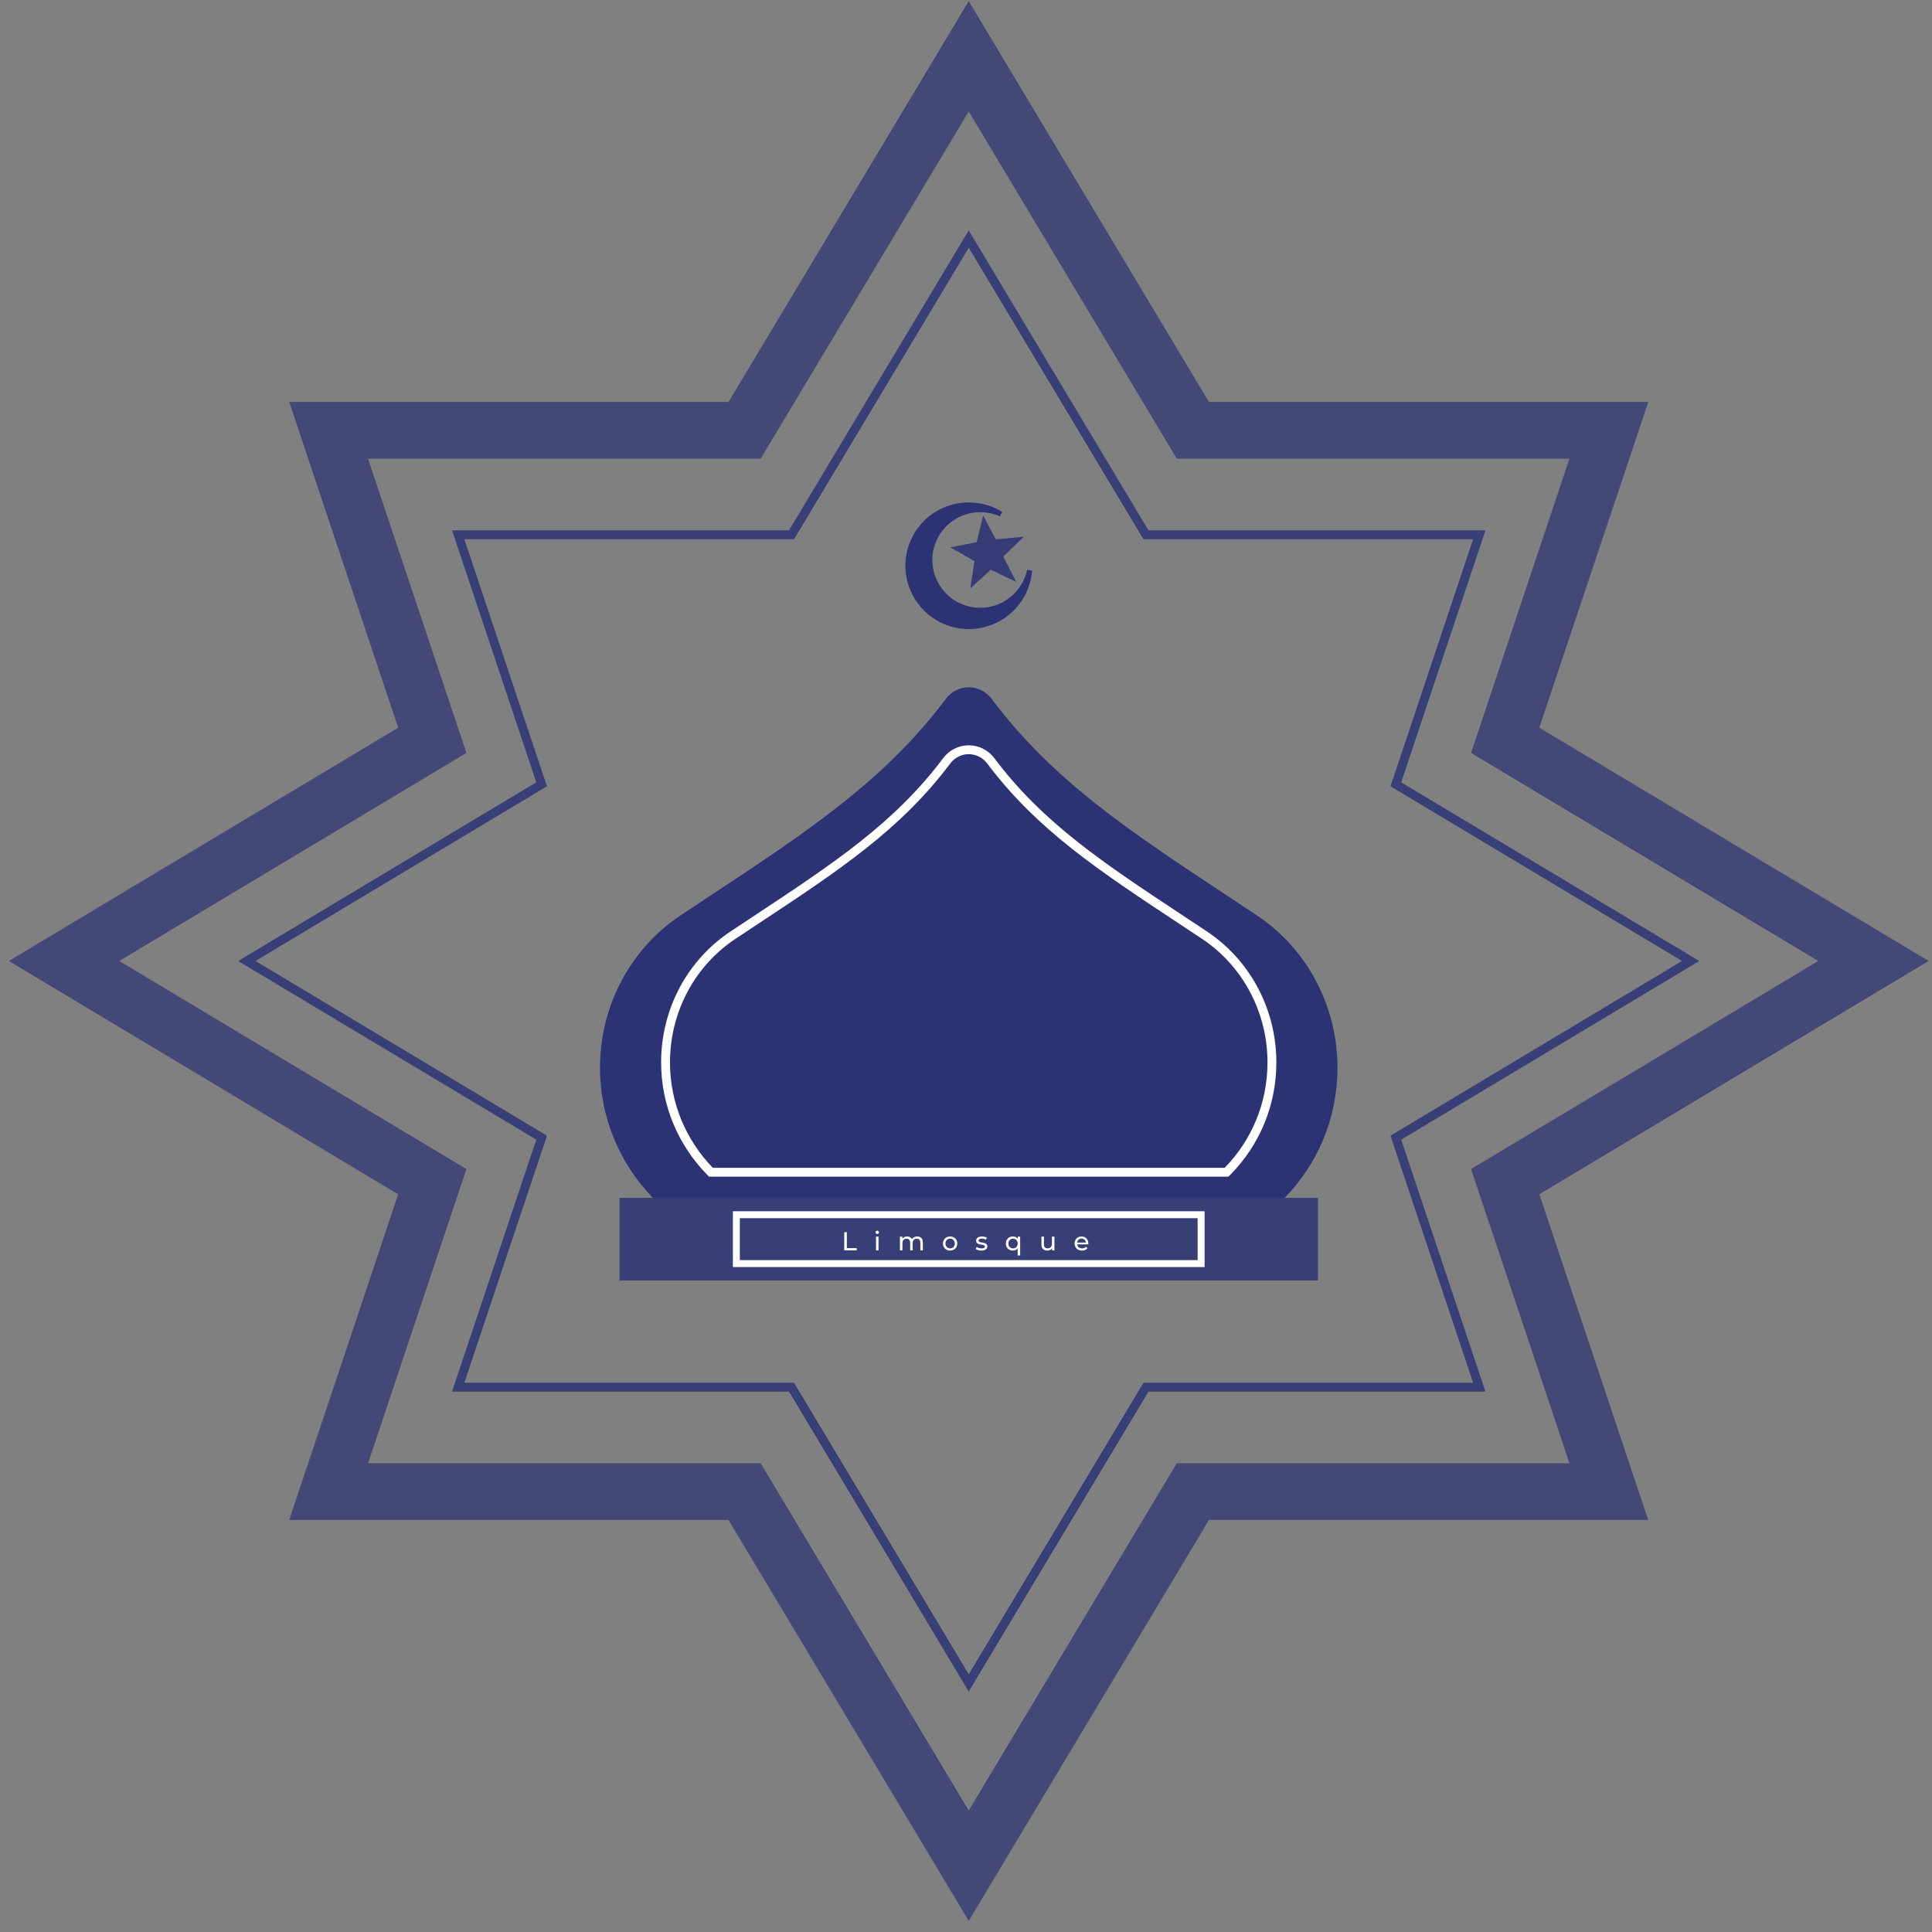 <svg width="156" height="156" viewBox="0 0 156 156" fill="none" xmlns="http://www.w3.org/2000/svg">
<rect x="0" y="0" width="156" height="156" fill="#808080" stroke="none"/>
<path d="M80.186 7.823L78.221 4.544L76.257 7.823L60.123 34.746H29.717H26.536L27.545 37.762L34.906 59.776L8.449 75.63L5.17 77.595L8.449 79.56L34.906 95.414L27.545 117.428L26.536 120.444H29.717H60.123L76.257 147.367L78.221 150.646L80.186 147.367L96.319 120.444H126.725H129.906L128.897 117.428L121.536 95.414L147.993 79.56L151.272 77.595L147.993 75.63L121.536 59.776L128.897 37.762L129.906 34.746H126.725H96.319L80.186 7.823Z" stroke="#050F6E" stroke-opacity="0.49" stroke-width="4.581"/>
<path d="M78.528 19.814L78.221 19.302L77.914 19.814L63.912 43.181H37.494H36.997L37.154 43.652L43.734 63.329L20.44 77.288L19.928 77.595L20.44 77.902L43.734 91.861L37.154 111.538L36.997 112.009H37.494H63.912L77.914 135.376L78.221 135.888L78.528 135.376L92.53 112.009H118.948H119.445L119.288 111.538L112.708 91.861L136.002 77.902L136.514 77.595L136.002 77.288L112.708 63.329L119.288 43.652L119.445 43.181H118.948H92.53L78.528 19.814Z" stroke="#050F6E" stroke-opacity="0.58" stroke-width="0.716"/>
<path d="M80.41 43.552L79.385 41.632L78.863 43.776L76.729 44.196L78.683 45.305L78.347 47.514L80.005 46.005L82.061 46.991L81.011 44.939L82.673 43.335L80.41 43.552Z" fill="#050F6E" fill-opacity="0.6"/>
<path d="M82.932 46.018C82.647 47.352 81.665 48.447 80.371 48.877C79.977 49.009 79.564 49.076 79.149 49.076C78.337 49.077 77.546 48.822 76.888 48.348C76.229 47.874 75.737 47.204 75.48 46.434C75.319 45.953 75.254 45.445 75.29 44.939C75.326 44.434 75.463 43.94 75.691 43.487C75.918 43.033 76.232 42.628 76.615 42.295C76.999 41.963 77.445 41.71 77.927 41.551C78.847 41.246 79.848 41.296 80.733 41.693L80.924 41.332C79.642 40.54 78.046 40.351 76.611 40.828C75.314 41.26 74.262 42.17 73.649 43.391C73.037 44.613 72.938 45.999 73.37 47.295C73.71 48.315 74.362 49.202 75.234 49.83C76.106 50.459 77.154 50.796 78.229 50.795C78.778 50.795 79.322 50.706 79.848 50.532C80.803 50.216 81.645 49.624 82.265 48.831C82.886 48.039 83.259 47.081 83.337 46.077L82.932 46.018Z" fill="#050F6E" fill-opacity="0.68"/>
<path d="M78.221 55.495C78.937 55.495 79.624 55.838 80.053 56.411C85.02 63.038 91.233 67.132 99.163 72.371C99.907 72.858 100.666 73.373 101.453 73.888C105.59 76.637 107.995 81.289 107.995 86.213C107.995 90.307 106.377 94.014 103.729 96.72H52.713C50.079 94 48.447 90.293 48.447 86.213C48.447 81.289 50.838 76.637 54.989 73.888C55.762 73.373 56.535 72.872 57.279 72.371C65.21 67.132 71.422 63.038 76.389 56.411C76.818 55.838 77.505 55.495 78.221 55.495Z" fill="#050F6E" fill-opacity="0.68"/>
<path d="M79.992 61.422L79.992 61.422C79.576 60.868 78.914 60.537 78.221 60.537C77.529 60.537 76.866 60.868 76.45 61.422L76.45 61.422C72.476 66.726 67.506 70.008 61.087 74.249L61.057 74.269L61.057 74.269L61.054 74.271C60.711 74.502 60.365 74.73 60.014 74.962C59.745 75.138 59.475 75.317 59.2 75.499C55.733 77.795 53.74 81.678 53.74 85.783C53.74 89.186 55.102 92.278 57.297 94.545L57.403 94.653H57.554H98.888H99.039L99.144 94.546C101.353 92.289 102.702 89.196 102.702 85.783C102.702 81.677 100.697 77.795 97.242 75.499L97.24 75.498C96.923 75.29 96.611 75.082 96.302 74.876L96.301 74.876C95.993 74.671 95.687 74.467 95.384 74.269L95.355 74.249C88.936 70.008 83.967 66.726 79.992 61.422Z" stroke="white" stroke-width="0.716"/>
<rect x="50.023" y="96.72" width="56.396" height="6.673" fill="#050F6E" fill-opacity="0.58"/>
<rect x="59.458" y="98.083" width="37.526" height="3.946" stroke="white" stroke-width="0.56"/>
<path d="M68.168 100.965V99.493H68.378V100.782H69.175V100.965H68.168ZM70.834 99.636C70.756 99.636 70.697 99.579 70.697 99.506C70.697 99.432 70.756 99.373 70.834 99.373C70.912 99.373 70.971 99.43 70.971 99.501C70.971 99.577 70.914 99.636 70.834 99.636ZM70.733 100.965V99.851H70.935V100.965H70.733ZM74.061 99.84C74.332 99.84 74.517 99.996 74.517 100.324V100.965H74.315V100.347C74.315 100.128 74.21 100.021 74.027 100.021C73.825 100.021 73.693 100.149 73.693 100.391V100.965H73.491V100.347C73.491 100.128 73.386 100.021 73.203 100.021C73.001 100.021 72.868 100.149 72.868 100.391V100.965H72.666V99.851H72.86V100.017C72.94 99.903 73.077 99.84 73.245 99.84C73.415 99.84 73.558 99.907 73.632 100.046C73.716 99.92 73.872 99.84 74.061 99.84ZM76.718 100.978C76.384 100.978 76.138 100.74 76.138 100.408C76.138 100.076 76.384 99.84 76.718 99.84C77.053 99.84 77.297 100.076 77.297 100.408C77.297 100.74 77.053 100.978 76.718 100.978ZM76.718 100.801C76.933 100.801 77.093 100.646 77.093 100.408C77.093 100.17 76.933 100.017 76.718 100.017C76.504 100.017 76.342 100.17 76.342 100.408C76.342 100.646 76.504 100.801 76.718 100.801ZM79.242 100.978C79.057 100.978 78.874 100.921 78.781 100.848L78.865 100.688C78.96 100.755 79.111 100.803 79.257 100.803C79.444 100.803 79.522 100.747 79.522 100.652C79.522 100.402 78.817 100.618 78.817 100.175C78.817 99.975 78.996 99.84 79.282 99.84C79.427 99.84 79.591 99.878 79.688 99.941L79.601 100.101C79.501 100.036 79.389 100.013 79.28 100.013C79.103 100.013 79.017 100.078 79.017 100.166C79.017 100.429 79.723 100.214 79.723 100.648C79.723 100.85 79.538 100.978 79.242 100.978ZM82.18 99.851H82.373V101.373H82.171V100.797C82.079 100.917 81.94 100.978 81.782 100.978C81.456 100.978 81.219 100.751 81.219 100.408C81.219 100.067 81.456 99.84 81.782 99.84C81.947 99.84 82.09 99.903 82.18 100.027V99.851ZM81.799 100.801C82.012 100.801 82.174 100.646 82.174 100.408C82.174 100.172 82.012 100.017 81.799 100.017C81.585 100.017 81.423 100.172 81.423 100.408C81.423 100.646 81.585 100.801 81.799 100.801ZM84.939 99.851H85.141V100.965H84.949V100.797C84.867 100.913 84.728 100.978 84.57 100.978C84.282 100.978 84.091 100.82 84.091 100.492V99.851H84.293V100.469C84.293 100.688 84.402 100.797 84.594 100.797C84.804 100.797 84.939 100.667 84.939 100.427V99.851ZM87.878 100.414C87.878 100.431 87.876 100.456 87.874 100.475H86.97C86.995 100.671 87.153 100.801 87.374 100.801C87.504 100.801 87.613 100.757 87.695 100.667L87.807 100.797C87.706 100.915 87.552 100.978 87.367 100.978C87.008 100.978 86.768 100.74 86.768 100.408C86.768 100.078 87.005 99.84 87.327 99.84C87.649 99.84 87.878 100.071 87.878 100.414ZM87.327 100.01C87.134 100.01 86.991 100.141 86.97 100.33H87.685C87.664 100.143 87.523 100.01 87.327 100.01Z" fill="white"/>
</svg>
